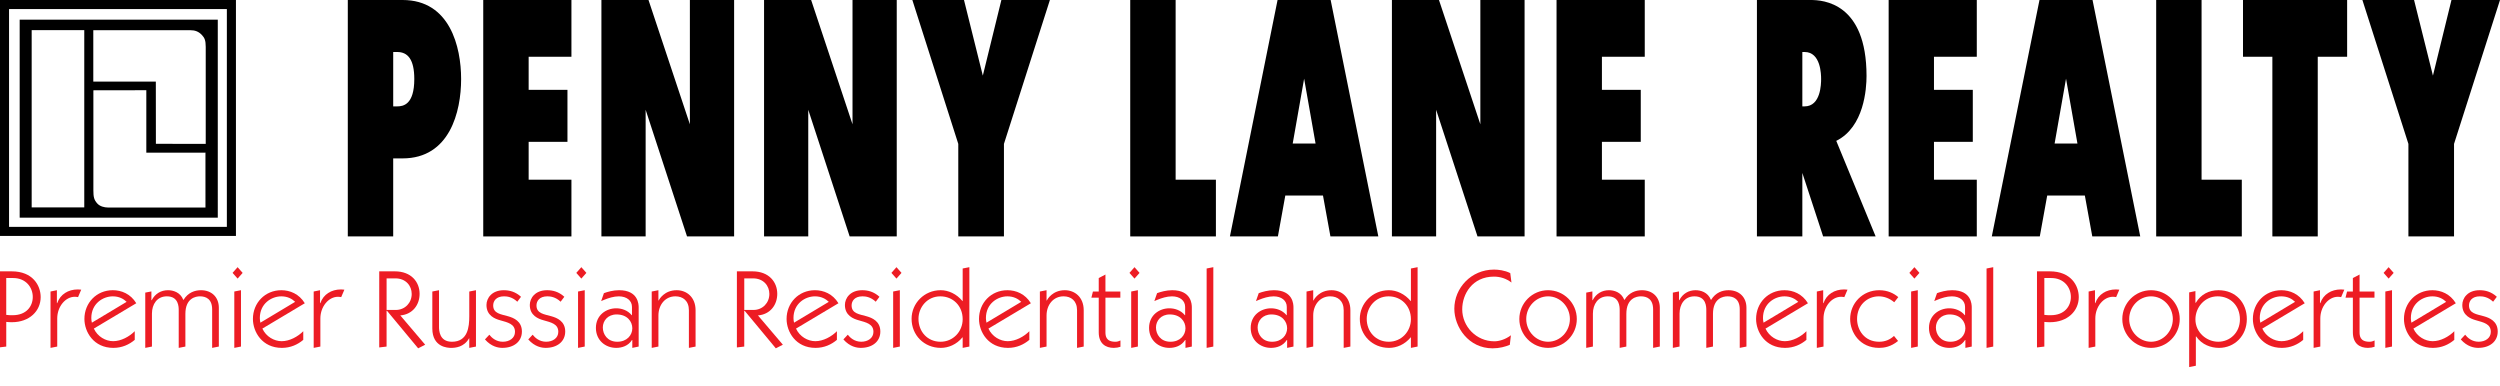 <?xml version="1.0" encoding="utf-8"?>
<!-- Generator: Adobe Illustrator 19.0.0, SVG Export Plug-In . SVG Version: 6.00 Build 0)  -->
<svg version="1.1" id="Слой_1" xmlns="http://www.w3.org/2000/svg" xmlns:xlink="http://www.w3.org/1999/xlink" x="0px" y="0px"
	 viewBox="0 0 259.227 40" enable-background="new 0 0 259.227 36.072" xml:space="preserve">
<g>
	<g>
		<g>
			<path fill="#ED1C24" d="M-0.115,28.136h1.33c2.184,0,3.002,1.468,3.002,2.672
				c0,1.434-1.16,2.603-2.99,2.603c-0.193,0-0.386-0.011-0.579-0.033v2.558
				l-0.763,0.091V28.136z M0.647,32.65c0.228,0.034,0.442,0.034,0.671,0.034
				c1.443,0,2.08-0.955,2.08-1.889c0-1-0.717-1.966-2.035-1.966H0.647V32.65z"/>
			<path fill="#ED1C24" d="M5.899,30.092v1.342h0.034c0.307-0.91,1.137-1.422,2.137-1.422
				c0.115,0,0.24,0.012,0.352,0.023L8.094,30.808C7.98,30.785,7.866,30.773,7.752,30.773
				c-0.954,0-1.818,1.001-1.818,2.252v2.91L5.239,36.072v-5.845L5.899,30.092z"/>
			<path fill="#ED1C24" d="M13.972,35.241C13.403,35.72,12.664,36.072,11.754,36.072
				c-2.046,0-3.001-1.66-3.001-3.002c0-1.659,1.251-2.979,2.944-2.979
				c0.887,0,1.842,0.375,2.434,1.352l-4.4,2.627
				c0.387,0.842,1.228,1.307,2.001,1.307c0.819,0,1.672-0.465,2.24-1.034V35.241z
				 M13.131,31.298C12.812,30.989,12.346,30.728,11.697,30.728
				c-1.022,0-2.229,0.752-2.229,2.253c0,0.159,0.024,0.317,0.058,0.478L13.131,31.298
				z"/>
			<path fill="#ED1C24" d="M15.699,30.217v0.909h0.034c0.352-0.683,0.978-1.034,1.683-1.034
				c0.512,0,1.273,0.192,1.592,1h0.023c0.466-0.761,1.17-1,1.809-1
				c1.102,0,1.852,0.716,1.852,1.819v4.024L21.998,36.072v-3.991
				c0-1.092-0.658-1.354-1.262-1.354c-0.455,0-1.513,0.193-1.513,1.82v3.388
				l-0.692,0.137v-3.888c0-0.354,0-1.457-1.229-1.457
				c-1.023,0-1.547,0.831-1.547,1.786v3.422L15.062,36.072v-5.73L15.699,30.217z"/>
			<path fill="#ED1C24" d="M25.159,28.296l-0.522,0.591l-0.523-0.591l0.523-0.592
				L25.159,28.296z M24.295,36.072v-5.845l0.693-0.136v5.844L24.295,36.072z"/>
			<path fill="#ED1C24" d="M31.446,35.241c-0.568,0.479-1.308,0.831-2.218,0.831
				c-2.046,0-3.002-1.66-3.002-3.001c0-1.66,1.252-2.979,2.945-2.979
				c0.887,0,1.843,0.375,2.434,1.352l-4.4,2.627
				c0.387,0.842,1.228,1.307,2.001,1.307c0.819,0,1.672-0.465,2.24-1.034V35.241z
				 M30.605,31.298c-0.319-0.309-0.785-0.57-1.434-0.57
				c-1.024,0-2.229,0.752-2.229,2.253c0,0.159,0.023,0.317,0.058,0.478L30.605,31.298
				z"/>
			<path fill="#ED1C24" d="M33.185,30.092v1.342h0.033
				c0.309-0.91,1.139-1.422,2.139-1.422c0.113,0,0.238,0.012,0.353,0.023
				L35.38,30.808c-0.114-0.022-0.228-0.034-0.341-0.034
				c-0.955,0-1.82,1.001-1.82,2.252v2.91L32.526,36.072v-5.845L33.185,30.092z"/>
			<path fill="#ED1C24" d="M40.939,28.136c1.729,0,2.57,1.127,2.57,2.331
				c0,1.148-0.729,2.138-2.002,2.239l2.58,3.037l-0.727,0.375l-3.229-3.889h-0.046
				v3.706l-0.762,0.091l0.001-7.891H40.939z M40.086,32.139h0.955
				c0.944,0,1.649-0.728,1.649-1.661c0-0.84-0.603-1.613-1.694-1.613h-0.91
				V32.139z"/>
			<path fill="#ED1C24" d="M45.521,30.092v3.786c0,0.386,0.034,1.558,1.341,1.558
				c1.649,0,1.797-1.535,1.797-2.638v-2.57l0.694-0.136v5.844L48.659,36.072v-0.989
				h-0.023C48.113,36.005,47.203,36.072,46.783,36.072c-0.33,0-1.955-0.046-1.955-2.013
				v-3.832L45.521,30.092z"/>
			<path fill="#ED1C24" d="M53.639,31.286c-0.523-0.501-1.068-0.559-1.376-0.559
				c-0.818,0-1.124,0.49-1.124,0.945c0,0.841,0.795,0.908,1.557,1.125
				c0.557,0.159,1.421,0.5,1.421,1.58c0,1.035-0.83,1.694-2.022,1.694
				c-0.422,0-1.139-0.114-1.809-0.876L50.74,34.708
				c0.238,0.307,0.693,0.728,1.398,0.728c0.682,0,1.262-0.376,1.262-1.023
				c0-0.829-0.75-0.978-1.546-1.206c-0.524-0.146-1.411-0.477-1.411-1.58
				c0-0.717,0.559-1.534,1.797-1.534c0.559,0,1.183,0.136,1.785,0.682
				L53.639,31.286z"/>
			<path fill="#ED1C24" d="M58.131,31.286c-0.524-0.501-1.07-0.559-1.377-0.559
				c-0.818,0-1.126,0.49-1.126,0.945c0,0.841,0.796,0.908,1.558,1.125
				c0.558,0.159,1.422,0.5,1.422,1.58c0,1.035-0.83,1.694-2.024,1.694
				c-0.42,0-1.137-0.114-1.808-0.876l0.455-0.488
				c0.239,0.307,0.693,0.728,1.398,0.728c0.682,0,1.262-0.376,1.262-1.023
				c0-0.829-0.75-0.978-1.545-1.206c-0.523-0.146-1.41-0.477-1.41-1.58
				c0-0.717,0.557-1.534,1.795-1.534c0.558,0,1.184,0.136,1.786,0.682
				L58.131,31.286z"/>
			<path fill="#ED1C24" d="M60.802,28.296l-0.523,0.591l-0.522-0.591l0.522-0.592
				L60.802,28.296z M59.938,36.072v-5.845l0.693-0.136v5.844L59.938,36.072z"/>
			<path fill="#ED1C24" d="M62.62,30.397c0.376-0.136,0.955-0.306,1.569-0.306
				c2.013,0,2.035,1.489,2.035,1.796v4.048L65.564,36.072v-0.819h-0.033
				C65.145,35.868,64.484,36.072,63.894,36.072c-1.115,0-2.104-0.784-2.104-2.069
				c0-1.342,1.081-2.035,2.104-2.035c0.533,0,1.17,0.182,1.613,0.717h0.023v-0.864
				c0-0.648-0.545-1.093-1.364-1.093c-0.534,0-1.08,0.182-1.501,0.353l-0.33,0.137
				L62.62,30.397z M62.507,33.958c0,0.692,0.466,1.478,1.501,1.478
				c1,0,1.557-0.683,1.557-1.399c0-0.704-0.533-1.432-1.625-1.432
				C63.018,32.604,62.507,33.265,62.507,33.958z"/>
			<path fill="#ED1C24" d="M67.577,30.228l0.694-0.136v1.069h0.022
				c0.079-0.148,0.603-1.069,1.876-1.069c1.012,0,1.956,0.704,1.956,2.081
				L72.125,35.936L71.432,36.072v-3.9c0-0.99-0.625-1.445-1.398-1.445
				c-1.057,0-1.762,0.876-1.762,1.991v3.217L67.577,36.072V30.228z"/>
			<path fill="#ED1C24" d="M78.025,28.136c1.729,0,2.57,1.127,2.57,2.331
				c0,1.148-0.729,2.138-2.002,2.239l2.582,3.037l-0.729,0.375l-3.229-3.889h-0.045
				v3.706l-0.763,0.091v-7.891H78.025z M77.174,32.139h0.955
				c0.942,0,1.647-0.728,1.647-1.661c0-0.84-0.603-1.613-1.694-1.613h-0.908
				V32.139z"/>
			<path fill="#ED1C24" d="M86.779,35.241C86.213,35.72,85.473,36.072,84.562,36.072
				c-2.045,0-3.001-1.66-3.001-3.001c0-1.66,1.251-2.979,2.944-2.979
				c0.888,0,1.843,0.375,2.434,1.352l-4.4,2.627
				c0.387,0.842,1.229,1.307,2.002,1.307c0.818,0,1.672-0.465,2.238-1.034V35.241z
				 M85.939,31.298c-0.318-0.309-0.785-0.57-1.434-0.57
				c-1.022,0-2.229,0.752-2.229,2.253c0,0.159,0.023,0.317,0.058,0.478
				L85.939,31.298z"/>
			<path fill="#ED1C24" d="M90.806,31.286c-0.524-0.501-1.069-0.559-1.376-0.559
				c-0.819,0-1.126,0.49-1.126,0.945c0,0.841,0.796,0.908,1.558,1.125
				c0.557,0.159,1.421,0.5,1.421,1.58c0,1.035-0.829,1.694-2.023,1.694
				c-0.421,0-1.138-0.114-1.808-0.876l0.455-0.488
				c0.238,0.307,0.693,0.728,1.398,0.728c0.682,0,1.262-0.376,1.262-1.023
				c0-0.829-0.751-0.978-1.546-1.205c-0.522-0.147-1.41-0.478-1.41-1.581
				c0-0.717,0.558-1.534,1.796-1.534c0.558,0,1.183,0.136,1.785,0.682
				L90.806,31.286z"/>
			<path fill="#ED1C24" d="M93.477,28.296l-0.523,0.591l-0.522-0.591l0.522-0.592
				L93.477,28.296z M92.612,36.072v-5.845l0.694-0.136v5.844L92.612,36.072z"/>
			<path fill="#ED1C24" d="M100.514,27.704v8.231L99.82,36.072v-1.092h-0.022
				C99.184,35.731,98.332,36.072,97.559,36.072c-1.752,0-3.036-1.331-3.036-3.013
				c0-1.615,1.319-2.968,3.013-2.968c0.808,0,1.648,0.386,2.263,1.126h0.022
				v-3.377L100.514,27.704z M97.502,30.728c-1.365,0-2.264,1.138-2.264,2.332
				c0,1.329,0.933,2.376,2.286,2.376c1.308,0,2.296-1.058,2.296-2.342
				C99.82,31.706,98.809,30.728,97.502,30.728z"/>
			<path fill="#ED1C24" d="M106.734,35.241c-0.569,0.479-1.309,0.831-2.218,0.831
				c-2.047,0-3.002-1.66-3.002-3.001c0-1.66,1.251-2.979,2.945-2.979
				c0.886,0,1.842,0.375,2.433,1.352l-4.4,2.627
				c0.387,0.842,1.229,1.307,2.002,1.307c0.818,0,1.671-0.465,2.24-1.034V35.241z
				 M105.893,31.298c-0.318-0.309-0.785-0.57-1.433-0.57
				c-1.024,0-2.229,0.752-2.229,2.253c0,0.159,0.023,0.317,0.058,0.478
				L105.893,31.298z"/>
			<path fill="#ED1C24" d="M107.825,30.228l0.692-0.136v1.069h0.023
				c0.079-0.148,0.604-1.069,1.875-1.069c1.014,0,1.956,0.704,1.956,2.081v3.763
				L111.68,36.072v-3.9c0-0.99-0.626-1.445-1.399-1.445
				c-1.058,0-1.763,0.876-1.763,1.991v3.217L107.825,36.072V30.228z"/>
			<path fill="#ED1C24" d="M113.93,28.83l0.694-0.364v1.762h1.546v0.637h-1.546v3.548
				c0,0.397,0.034,1.023,1.022,1.023c0.16,0,0.296-0.022,0.535-0.136v0.658
				c-0.193,0.068-0.455,0.114-0.694,0.114c-0.841,0-1.558-0.443-1.558-1.614
				v-3.594h-0.762l0.16-0.637h0.602V28.83z"/>
			<path fill="#ED1C24" d="M118.16,28.296l-0.523,0.591l-0.523-0.591l0.523-0.592
				L118.16,28.296z M117.295,36.072v-5.845l0.694-0.136v5.844L117.295,36.072z"/>
			<path fill="#ED1C24" d="M119.979,30.397c0.375-0.136,0.955-0.306,1.568-0.306
				c2.013,0,2.035,1.489,2.035,1.796v4.048L122.923,36.072v-0.819h-0.034
				c-0.387,0.615-1.045,0.819-1.637,0.819c-1.114,0-2.104-0.784-2.104-2.069
				c0-1.342,1.08-2.035,2.104-2.035c0.534,0,1.171,0.182,1.614,0.717h0.022v-0.864
				c0-0.648-0.545-1.093-1.363-1.093c-0.535,0-1.082,0.182-1.502,0.353
				l-0.329,0.137L119.979,30.397z M119.864,33.958c0,0.692,0.466,1.478,1.501,1.478
				c1,0,1.558-0.683,1.558-1.399c0-0.704-0.534-1.432-1.626-1.432
				C120.377,32.604,119.864,33.265,119.864,33.958z"/>
			<path fill="#ED1C24" d="M125.81,35.936L125.117,36.072v-8.232l0.694-0.137L125.81,35.936z"/>
			<path fill="#ED1C24" d="M130.518,30.397c0.375-0.136,0.955-0.306,1.569-0.306
				c2.013,0,2.034,1.489,2.034,1.796v4.048L133.463,36.072v-0.819h-0.034
				c-0.387,0.615-1.046,0.819-1.637,0.819c-1.116,0-2.105-0.784-2.105-2.069
				c0-1.342,1.081-2.035,2.105-2.035c0.533,0,1.17,0.182,1.614,0.717h0.022v-0.864
				c0-0.648-0.546-1.093-1.364-1.093c-0.535,0-1.082,0.182-1.501,0.353
				l-0.33,0.137L130.518,30.397z M130.404,33.958c0,0.692,0.466,1.478,1.5,1.478
				c1.001,0,1.559-0.683,1.559-1.399c0-0.703-0.535-1.432-1.626-1.432
				C130.915,32.604,130.404,33.265,130.404,33.958z"/>
			<path fill="#ED1C24" d="M135.475,30.228l0.693-0.136v1.069h0.023
				c0.078-0.148,0.602-1.069,1.876-1.069c1.012,0,1.955,0.704,1.955,2.081v3.763
				L139.328,36.072v-3.9c0-0.99-0.624-1.445-1.398-1.445
				c-1.057,0-1.762,0.876-1.762,1.991v3.217L135.475,36.072V30.228z"/>
			<path fill="#ED1C24" d="M146.992,27.704v8.231L146.299,36.072v-1.092h-0.022
				c-0.615,0.751-1.467,1.092-2.24,1.092C142.284,36.072,141,34.741,141,33.06
				c0.001-1.615,1.317-2.968,3.013-2.968c0.808,0,1.648,0.386,2.264,1.126h0.022
				v-3.377L146.992,27.704z M143.979,30.728c-1.364,0-2.262,1.138-2.262,2.332
				c0,1.329,0.932,2.376,2.284,2.376c1.309,0,2.298-1.058,2.298-2.342
				C146.299,31.706,145.287,30.728,143.979,30.728z"/>
			<path fill="#ED1C24" d="M156.725,29.296C156.178,28.875,155.552,28.683,154.905,28.683
				c-2.24,0-3.286,1.818-3.286,3.387c0,1.797,1.467,3.32,3.331,3.32
				c0.455,0,1.125-0.17,1.716-0.625l-0.113,0.989
				c-0.455,0.193-1.068,0.364-1.783,0.364c-2.503,0-3.97-2.218-3.97-4.104
				c0-2.149,1.74-4.06,4.117-4.06c0.431,0,1.089,0.068,1.682,0.364
				L156.725,29.296z"/>
			<path fill="#ED1C24" d="M160.521,30.092c1.637,0,2.979,1.33,2.979,2.99
				c0,1.647-1.33,2.99-2.979,2.99c-1.648,0-2.98-1.343-2.98-2.99
				C157.542,31.422,158.884,30.092,160.521,30.092z M160.521,35.436
				c1.263,0,2.262-1.081,2.262-2.354c0-1.284-1.011-2.354-2.262-2.354
				c-1.239,0-2.264,1.059-2.264,2.354C158.258,34.366,159.282,35.436,160.521,35.436z"
				/>
			<path fill="#ED1C24" d="M165.115,30.217v0.909h0.033
				c0.353-0.683,0.979-1.034,1.684-1.034c0.511,0,1.273,0.192,1.593,1h0.023
				c0.464-0.761,1.168-1,1.806-1c1.103,0,1.854,0.716,1.854,1.819v4.024
				L171.413,36.072v-3.991c0-1.092-0.659-1.354-1.263-1.354
				c-0.454,0-1.512,0.193-1.513,1.82v3.388L167.946,36.072v-3.888
				c0-0.354,0-1.457-1.229-1.457c-1.023,0-1.547,0.831-1.547,1.786v3.422
				L164.477,36.072v-5.73L165.115,30.217z"/>
			<path fill="#ED1C24" d="M174.097,30.217v0.909h0.034
				c0.353-0.683,0.978-1.034,1.683-1.034c0.51,0,1.273,0.192,1.591,1h0.023
				c0.466-0.761,1.171-1,1.808-1c1.103,0,1.854,0.716,1.854,1.819v4.024
				L180.395,36.072v-3.991c0-1.092-0.66-1.354-1.263-1.354
				c-0.456,0-1.512,0.193-1.512,1.82v3.388L176.928,36.072v-3.888
				c0-0.354,0-1.457-1.227-1.457c-1.024,0-1.547,0.831-1.547,1.786v3.422
				L173.459,36.072v-5.73L174.097,30.217z"/>
			<path fill="#ED1C24" d="M187.308,35.241c-0.568,0.479-1.309,0.831-2.217,0.831
				c-2.047,0-3.001-1.66-3.001-3.001c0-1.66,1.249-2.979,2.942-2.979
				c0.888,0,1.844,0.375,2.435,1.352l-4.4,2.627
				c0.387,0.842,1.228,1.307,2.002,1.307c0.817,0,1.671-0.465,2.239-1.034V35.241z
				 M186.466,31.298c-0.317-0.309-0.785-0.57-1.434-0.57
				c-1.022,0-2.227,0.752-2.227,2.253c0,0.159,0.022,0.317,0.057,0.478
				L186.466,31.298z"/>
			<path fill="#ED1C24" d="M189.048,30.092v1.342h0.033c0.308-0.91,1.137-1.422,2.137-1.422
				c0.113,0,0.239,0.012,0.352,0.023L191.24,30.808
				c-0.112-0.022-0.227-0.034-0.34-0.034c-0.956,0-1.819,1.001-1.819,2.252v2.91
				L188.388,36.072v-5.845L189.048,30.092z"/>
			<path fill="#ED1C24" d="M196.415,31.343c-0.467-0.399-1.023-0.615-1.602-0.615
				c-1.206,0-2.252,0.922-2.252,2.344c0,1.137,0.761,2.364,2.285,2.364
				c0.591,0,1.103-0.194,1.545-0.603l0.421,0.522
				C196.062,35.97,195.346,36.072,194.846,36.072c-1.989,0-3.002-1.592-3.002-3.001
				c0-1.615,1.273-2.979,3.014-2.979c0.876,0,1.523,0.329,1.977,0.716
				L196.415,31.343z"/>
			<path fill="#ED1C24" d="M199.028,28.296l-0.522,0.591l-0.523-0.591l0.523-0.592
				L199.028,28.296z M198.166,36.072v-5.845l0.692-0.136v5.844L198.166,36.072z"/>
			<path fill="#ED1C24" d="M200.849,30.397c0.375-0.136,0.955-0.306,1.569-0.306
				c2.012,0,2.034,1.489,2.034,1.796v4.048L203.792,36.072v-0.819h-0.033
				c-0.387,0.615-1.045,0.819-1.637,0.819c-1.114,0-2.105-0.784-2.105-2.069
				c0-1.342,1.081-2.035,2.105-2.035c0.533,0,1.17,0.182,1.614,0.717h0.022v-0.864
				c0-0.648-0.545-1.093-1.364-1.093c-0.535,0-1.08,0.182-1.501,0.353
				l-0.329,0.137L200.849,30.397z M200.734,33.958c0,0.692,0.467,1.478,1.501,1.478
				c1,0,1.557-0.683,1.557-1.399c0-0.703-0.533-1.432-1.625-1.432
				C201.247,32.604,200.734,33.265,200.734,33.958z"/>
			<path fill="#ED1C24" d="M206.681,35.936l-0.694,0.137v-8.232l0.694-0.137V35.936z"/>
			<path fill="#ED1C24" d="M211.216,28.136h1.331c2.184,0,3.002,1.468,3.002,2.672
				c0,1.434-1.159,2.603-2.991,2.603c-0.191,0-0.386-0.011-0.579-0.033v2.558
				l-0.763,0.091V28.136z M211.979,32.65c0.227,0.034,0.443,0.034,0.67,0.034
				c1.445,0,2.082-0.955,2.082-1.889c0-0.999-0.718-1.966-2.036-1.966h-0.716V32.65
				z"/>
			<path fill="#ED1C24" d="M217.231,30.092l-0.001,1.342h0.034
				c0.307-0.91,1.138-1.422,2.138-1.422c0.113,0,0.239,0.012,0.353,0.023
				L219.426,30.808c-0.115-0.022-0.229-0.034-0.341-0.034
				c-0.956,0-1.82,1.001-1.82,2.252v2.91L216.571,36.072v-5.845L217.231,30.092z"/>
			<path fill="#ED1C24" d="M223.042,30.092c1.635,0,2.977,1.33,2.977,2.99
				c0,1.647-1.33,2.99-2.977,2.99c-1.649,0-2.979-1.343-2.979-2.99
				C220.062,31.422,221.404,30.092,223.042,30.092z M223.042,35.436
				c1.26,0,2.261-1.081,2.261-2.354c0-1.284-1.012-2.354-2.261-2.354
				c-1.24,0-2.264,1.059-2.264,2.354C220.778,34.366,221.802,35.436,223.042,35.436z"
				/>
			<path fill="#ED1C24" d="M227.645,30.183v1.205h0.045c0.522-0.864,1.365-1.296,2.343-1.296
				c1.796,0,2.943,1.296,2.943,2.99c0,1.751-1.284,2.99-2.886,2.99
				c-0.819,0-1.774-0.318-2.366-1.183h-0.034v3.035l-0.694,0.137v-7.742
				L227.645,30.183z M227.645,33.116c0,1.364,1.172,2.319,2.364,2.319
				c1.205,0,2.251-0.933,2.251-2.319c0-1.422-0.989-2.389-2.318-2.389
				C228.6,30.728,227.645,31.865,227.645,33.116z"/>
			<path fill="#ED1C24" d="M238.821,35.241c-0.568,0.479-1.308,0.831-2.217,0.831
				c-2.046,0-3.001-1.66-3.001-3.001c0-1.66,1.251-2.979,2.944-2.979
				c0.888,0,1.842,0.375,2.433,1.352l-4.4,2.627c0.386,0.842,1.229,1.307,2,1.307
				c0.819,0,1.672-0.465,2.24-1.034V35.241z M237.979,31.298
				c-0.317-0.309-0.783-0.57-1.432-0.57c-1.023,0-2.229,0.752-2.229,2.253
				c0,0.159,0.023,0.317,0.058,0.478L237.979,31.298z"/>
			<path fill="#ED1C24" d="M240.561,30.092v1.342h0.033
				c0.308-0.91,1.138-1.422,2.138-1.422c0.114,0,0.237,0.012,0.353,0.023
				L242.756,30.808c-0.114-0.022-0.228-0.034-0.342-0.034
				c-0.955,0-1.819,1.001-1.819,2.252v2.91L239.901,36.072v-5.845L240.561,30.092z"/>
			<path fill="#ED1C24" d="M243.972,28.83l0.694-0.364l-0.001,1.762h1.546v0.637h-1.546
				v3.548c0,0.397,0.033,1.023,1.023,1.023c0.158,0,0.295-0.022,0.534-0.136v0.658
				c-0.194,0.068-0.455,0.114-0.693,0.114c-0.842,0-1.558-0.443-1.558-1.614
				v-3.594h-0.762l0.16-0.637h0.602V28.83z"/>
			<path fill="#ED1C24" d="M248.201,28.296l-0.523,0.591l-0.522-0.591l0.522-0.592
				L248.201,28.296z M247.337,36.072v-5.845l0.693-0.136v5.844L247.337,36.072z"/>
			<path fill="#ED1C24" d="M254.488,35.241c-0.569,0.479-1.308,0.831-2.218,0.831
				c-2.046,0-3.001-1.66-3.001-3.001c0-1.66,1.251-2.979,2.945-2.979
				c0.886,0,1.841,0.375,2.432,1.352l-4.398,2.627c0.386,0.842,1.229,1.307,2,1.307
				c0.818,0,1.671-0.465,2.24-1.034V35.241z M253.646,31.298
				c-0.319-0.309-0.785-0.57-1.432-0.57c-1.022,0-2.229,0.752-2.229,2.253
				c0,0.159,0.022,0.317,0.057,0.478L253.646,31.298z"/>
			<path fill="#ED1C24" d="M258.513,31.286c-0.522-0.501-1.068-0.559-1.376-0.559
				c-0.818,0-1.125,0.49-1.125,0.945c0,0.841,0.797,0.908,1.558,1.125
				c0.558,0.159,1.42,0.5,1.42,1.58c0,1.035-0.829,1.694-2.021,1.694
				c-0.422,0-1.138-0.114-1.81-0.876l0.455-0.488
				c0.239,0.307,0.694,0.728,1.399,0.728c0.682,0,1.261-0.376,1.261-1.023
				c0.001-0.829-0.749-0.978-1.546-1.205c-0.523-0.147-1.41-0.478-1.41-1.581
				c0-0.717,0.558-1.534,1.797-1.534c0.557,0,1.183,0.136,1.784,0.682
				L258.513,31.286z"/>
		</g>
		<g>
			<path d="M41.747,0h-5.683v24.515h4.707v-8.091h0.976c4.882,0,6.067-4.832,6.067-8.23
				C47.814,4.868,46.658,0,41.747,0z M41.188,11.031h-0.416V5.392H41.188
				c1.095,0,1.771,0.77,1.771,2.802C42.959,10.856,41.807,11.031,41.188,11.031z"/>
			<polygon points="50.108,24.515 59.252,24.515 59.252,18.633 54.816,18.633 
				54.816,14.707 58.84,14.707 58.84,9.316 54.816,9.316 54.816,5.885 59.252,5.885 
				59.252,0 50.108,0 			"/>
			<polygon points="71.534,12.889 67.244,0 62.361,0 62.361,24.515 66.947,24.515 
				66.947,11.383 71.238,24.515 76.121,24.515 76.121,0 71.534,0 			"/>
			<polygon points="88.398,12.889 84.107,0 79.226,0 79.226,24.515 83.809,24.515 
				83.809,11.383 88.102,24.515 92.984,24.515 92.984,0 88.398,0 			"/>
			<polygon points="101.91,7.842 99.957,0 94.602,0 99.365,14.92 99.365,24.515 
				104.1,24.515 104.1,14.92 108.865,0 103.834,0 			"/>
			<polygon points="121.902,0 117.195,0 117.195,24.515 126.078,24.515 126.078,18.633 
				121.902,18.633 			"/>
			<path d="M132.472,0l-4.94,24.515h4.974l0.768-4.238h3.908l0.771,4.238h4.967
				L137.976,0H132.472z M134.042,14.883l1.184-6.725l1.186,6.725H134.042z"/>
			<polygon points="153.499,12.889 149.208,0 144.329,0 144.329,24.515 148.913,24.515 
				148.913,11.383 153.204,24.515 158.085,24.515 158.085,0 153.499,0 			"/>
			<polygon points="161.399,24.515 170.546,24.515 170.546,18.633 166.104,18.633 
				166.104,14.707 170.132,14.707 170.132,9.316 166.104,9.316 166.104,5.885 
				170.546,5.885 170.546,0 161.399,0 			"/>
			<path d="M193.542,7.878c0-7.601-4.5-7.878-5.799-7.878h-5.566v24.515h4.709v-6.583
				l2.156,6.583h5.445l-4.084-9.909C193.304,13.166,193.542,9.176,193.542,7.878z
				 M187.12,11.031h-0.234V5.392h0.234c1.686,0,1.713,2.347,1.713,2.802
				C188.833,8.683,188.806,11.031,187.12,11.031z"/>
			<polygon points="195.836,24.515 204.975,24.515 204.975,18.633 200.535,18.633 
				200.535,14.707 204.561,14.707 204.561,9.316 200.535,9.316 200.535,5.885 
				204.975,5.885 204.975,0 195.836,0 			"/>
			<path d="M211.476,0l-4.945,24.515h4.977l0.768-4.238h3.904l0.77,4.238h4.973
				L216.977,0H211.476z M213.044,14.883l1.184-6.725l1.184,6.725H213.044z"/>
			<polygon points="228.282,0 223.577,0 223.577,24.515 232.454,24.515 232.454,18.633 
				228.282,18.633 			"/>
			<polygon points="232.579,5.885 235.624,5.885 235.624,24.515 240.329,24.515 240.329,5.885 
				243.376,5.885 243.376,0 232.579,0 			"/>
			<polygon points="254.195,0 252.273,7.842 250.316,0 244.959,0 249.73,14.92 
				249.73,24.515 254.461,24.515 254.461,14.92 259.227,0 			"/>
			<g>
				<path d="M0,24.462h24.465V0H0V24.462z M0.938,0.94h22.585v22.585H0.938V0.94z"/>
				<path d="M2.04,22.573h20.542V2.039H2.04V22.573z M11.186,21.517
					c-0.356,0-0.836-0.109-1.118-0.438c-0.316-0.365-0.386-0.648-0.386-1.338
					c0-0.5,0-10.378,0-10.378l5.49-0.009v6.479l6.132-0.007l0.001,5.69
					C21.305,21.517,11.542,21.515,11.186,21.517z M9.674,3.133
					c0,0,9.137,0.003,10.086,0c0.451,0,0.826,0.129,1.168,0.488
					c0.309,0.324,0.398,0.594,0.404,1.236c0.004,0.528,0,10.057,0,10.057H16.165
					l-0.007-6.451H9.674V3.133z M3.284,3.123h5.454v18.384H3.284V3.123z"/>
			</g>
		</g>
	</g>
</g>
</svg>
